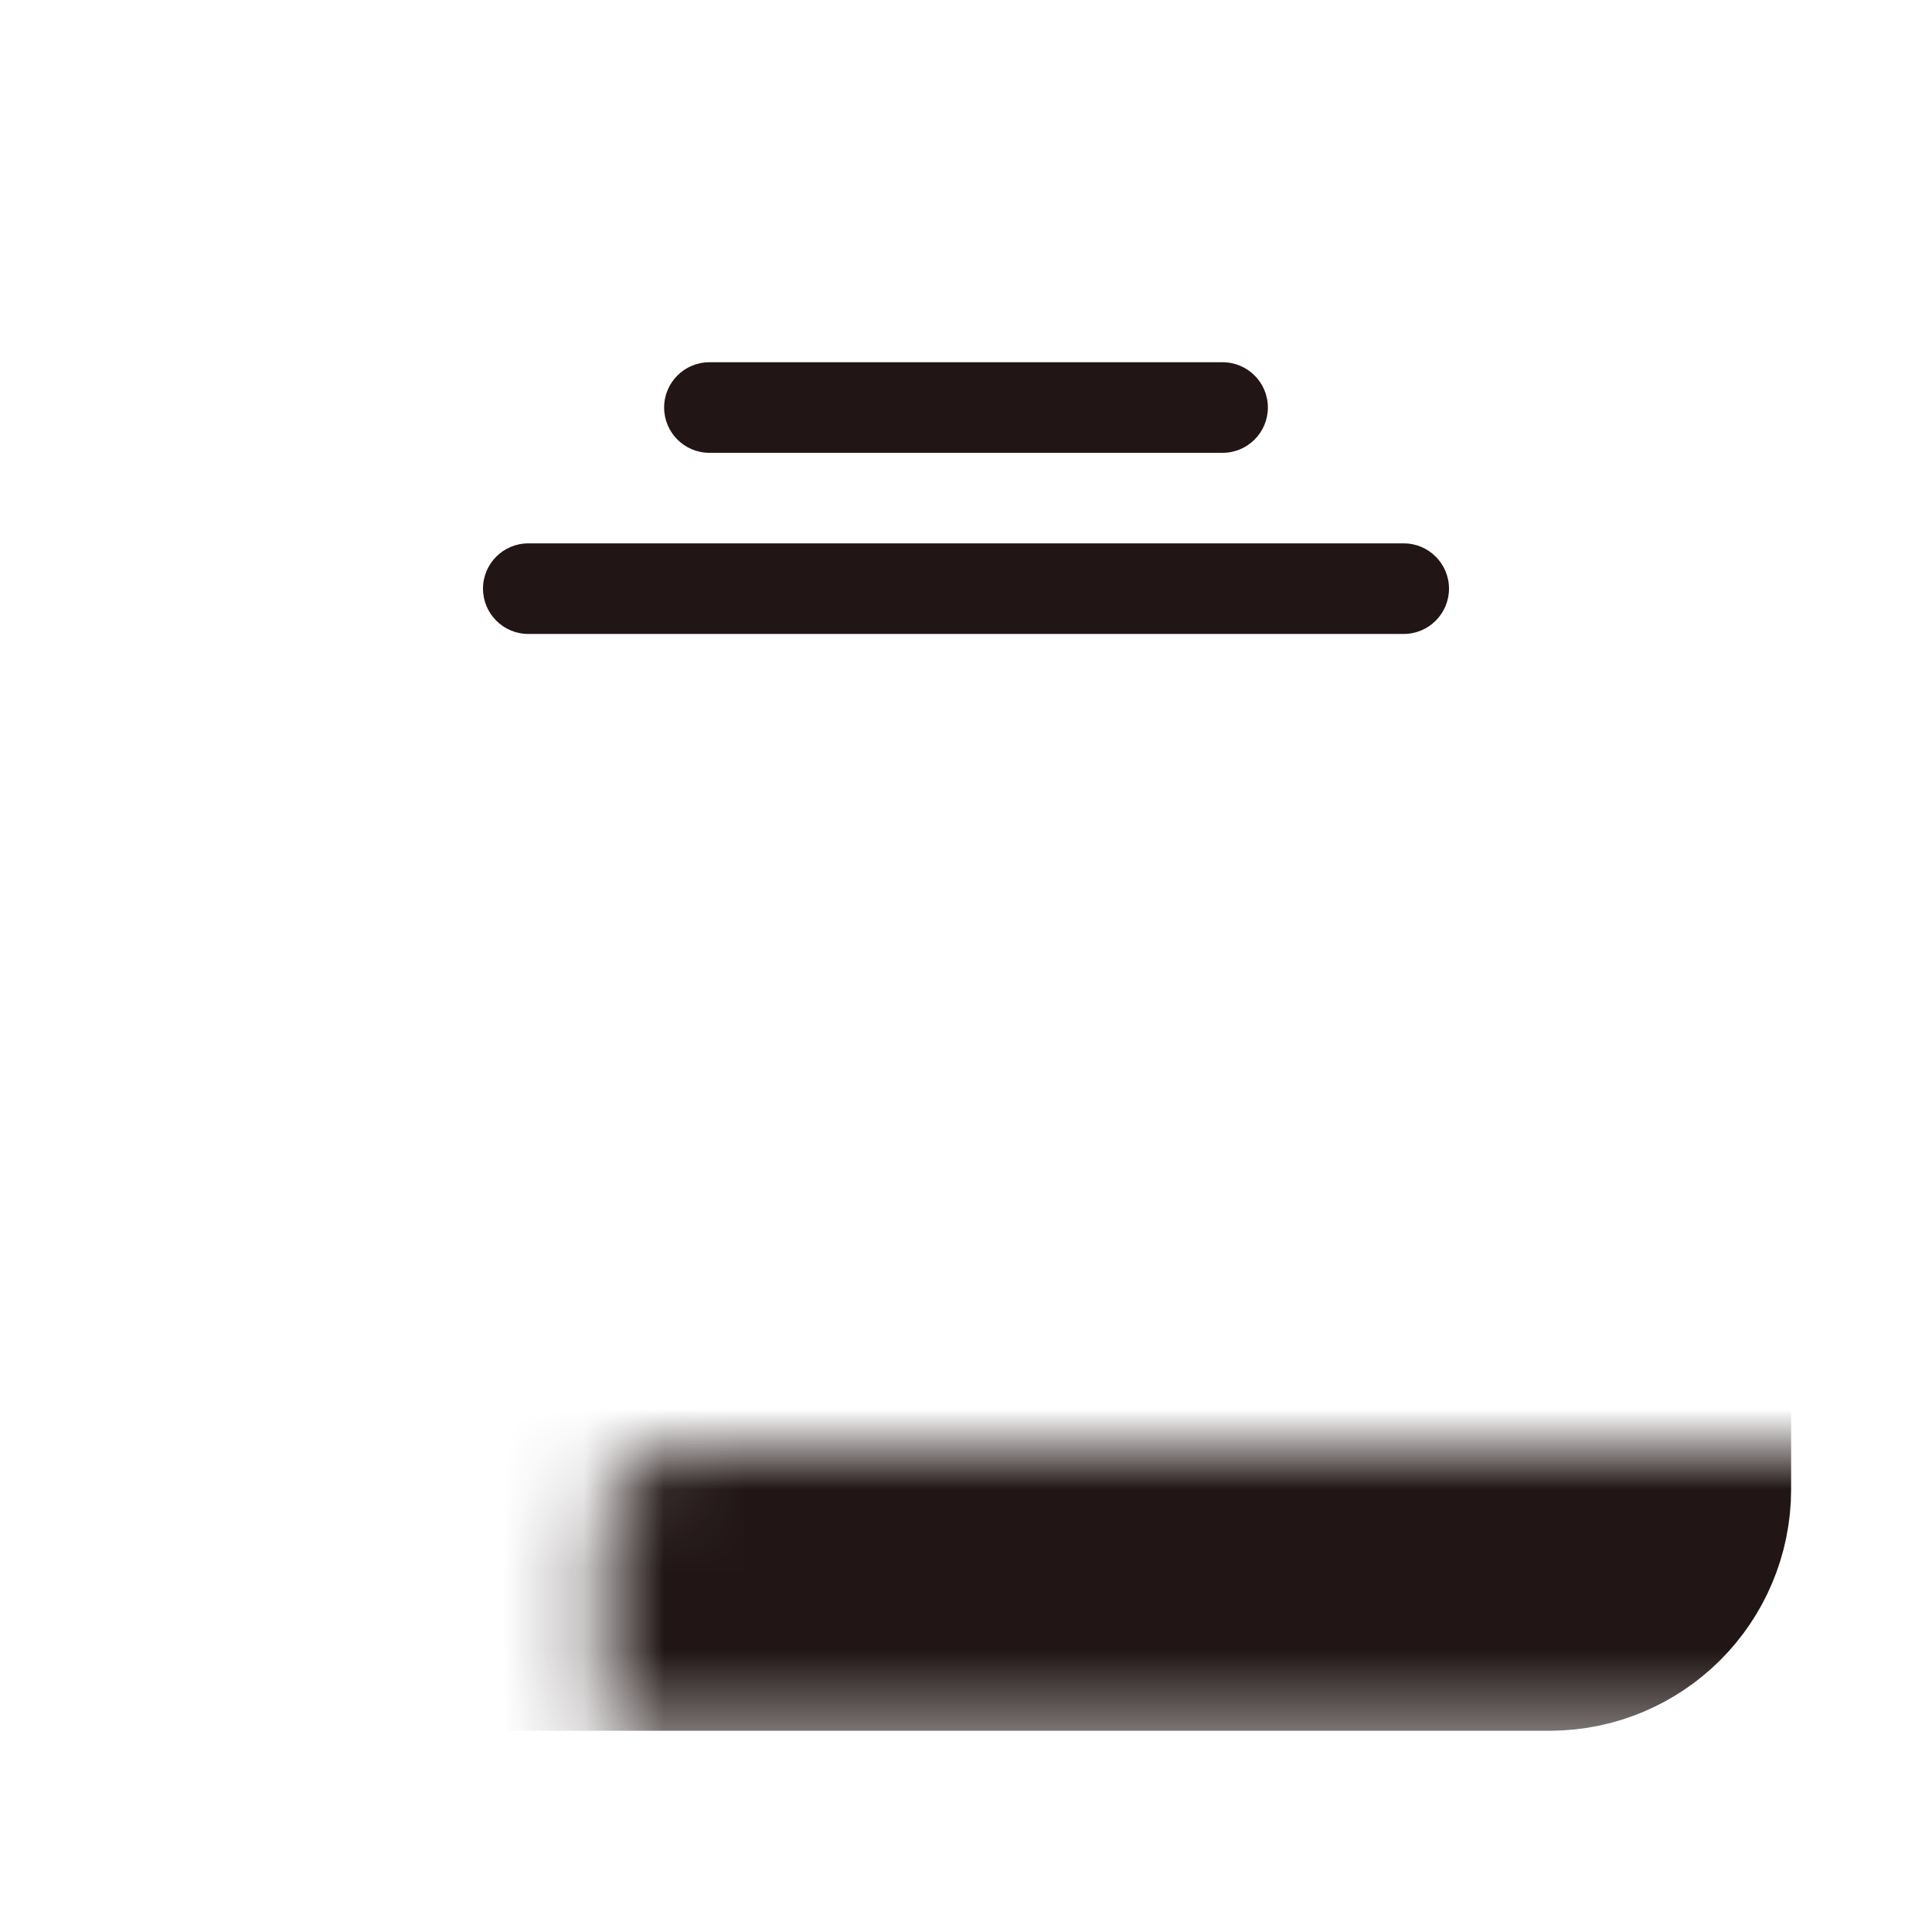 
<svg width="24" height="24" viewBox="0 0 24 24" fill="none" xmlns="http://www.w3.org/2000/svg">
<mask id="path-1-inside-1" fill="white">
<rect x="3.75" y="9" width="16.5" height="10.5" rx="1"/>
</mask>
<rect x="3.75" y="9" width="16.5" height="10.5" rx="1" stroke="#211615" stroke-width="4" mask="url(#path-1-inside-1)"/>
<path d="M8.25 5.062C8.25 4.752 8.502 4.5 8.812 4.5H15.188C15.498 4.5 15.75 4.752 15.75 5.062C15.75 5.373 15.498 5.625 15.188 5.625H8.812C8.502 5.625 8.25 5.373 8.25 5.062Z" fill="#211615"/>
<path d="M6 7.312C6 7.002 6.252 6.75 6.562 6.75H17.438C17.748 6.75 18 7.002 18 7.312C18 7.623 17.748 7.875 17.438 7.875H6.562C6.252 7.875 6 7.623 6 7.312Z" fill="#211615"/>
</svg>
